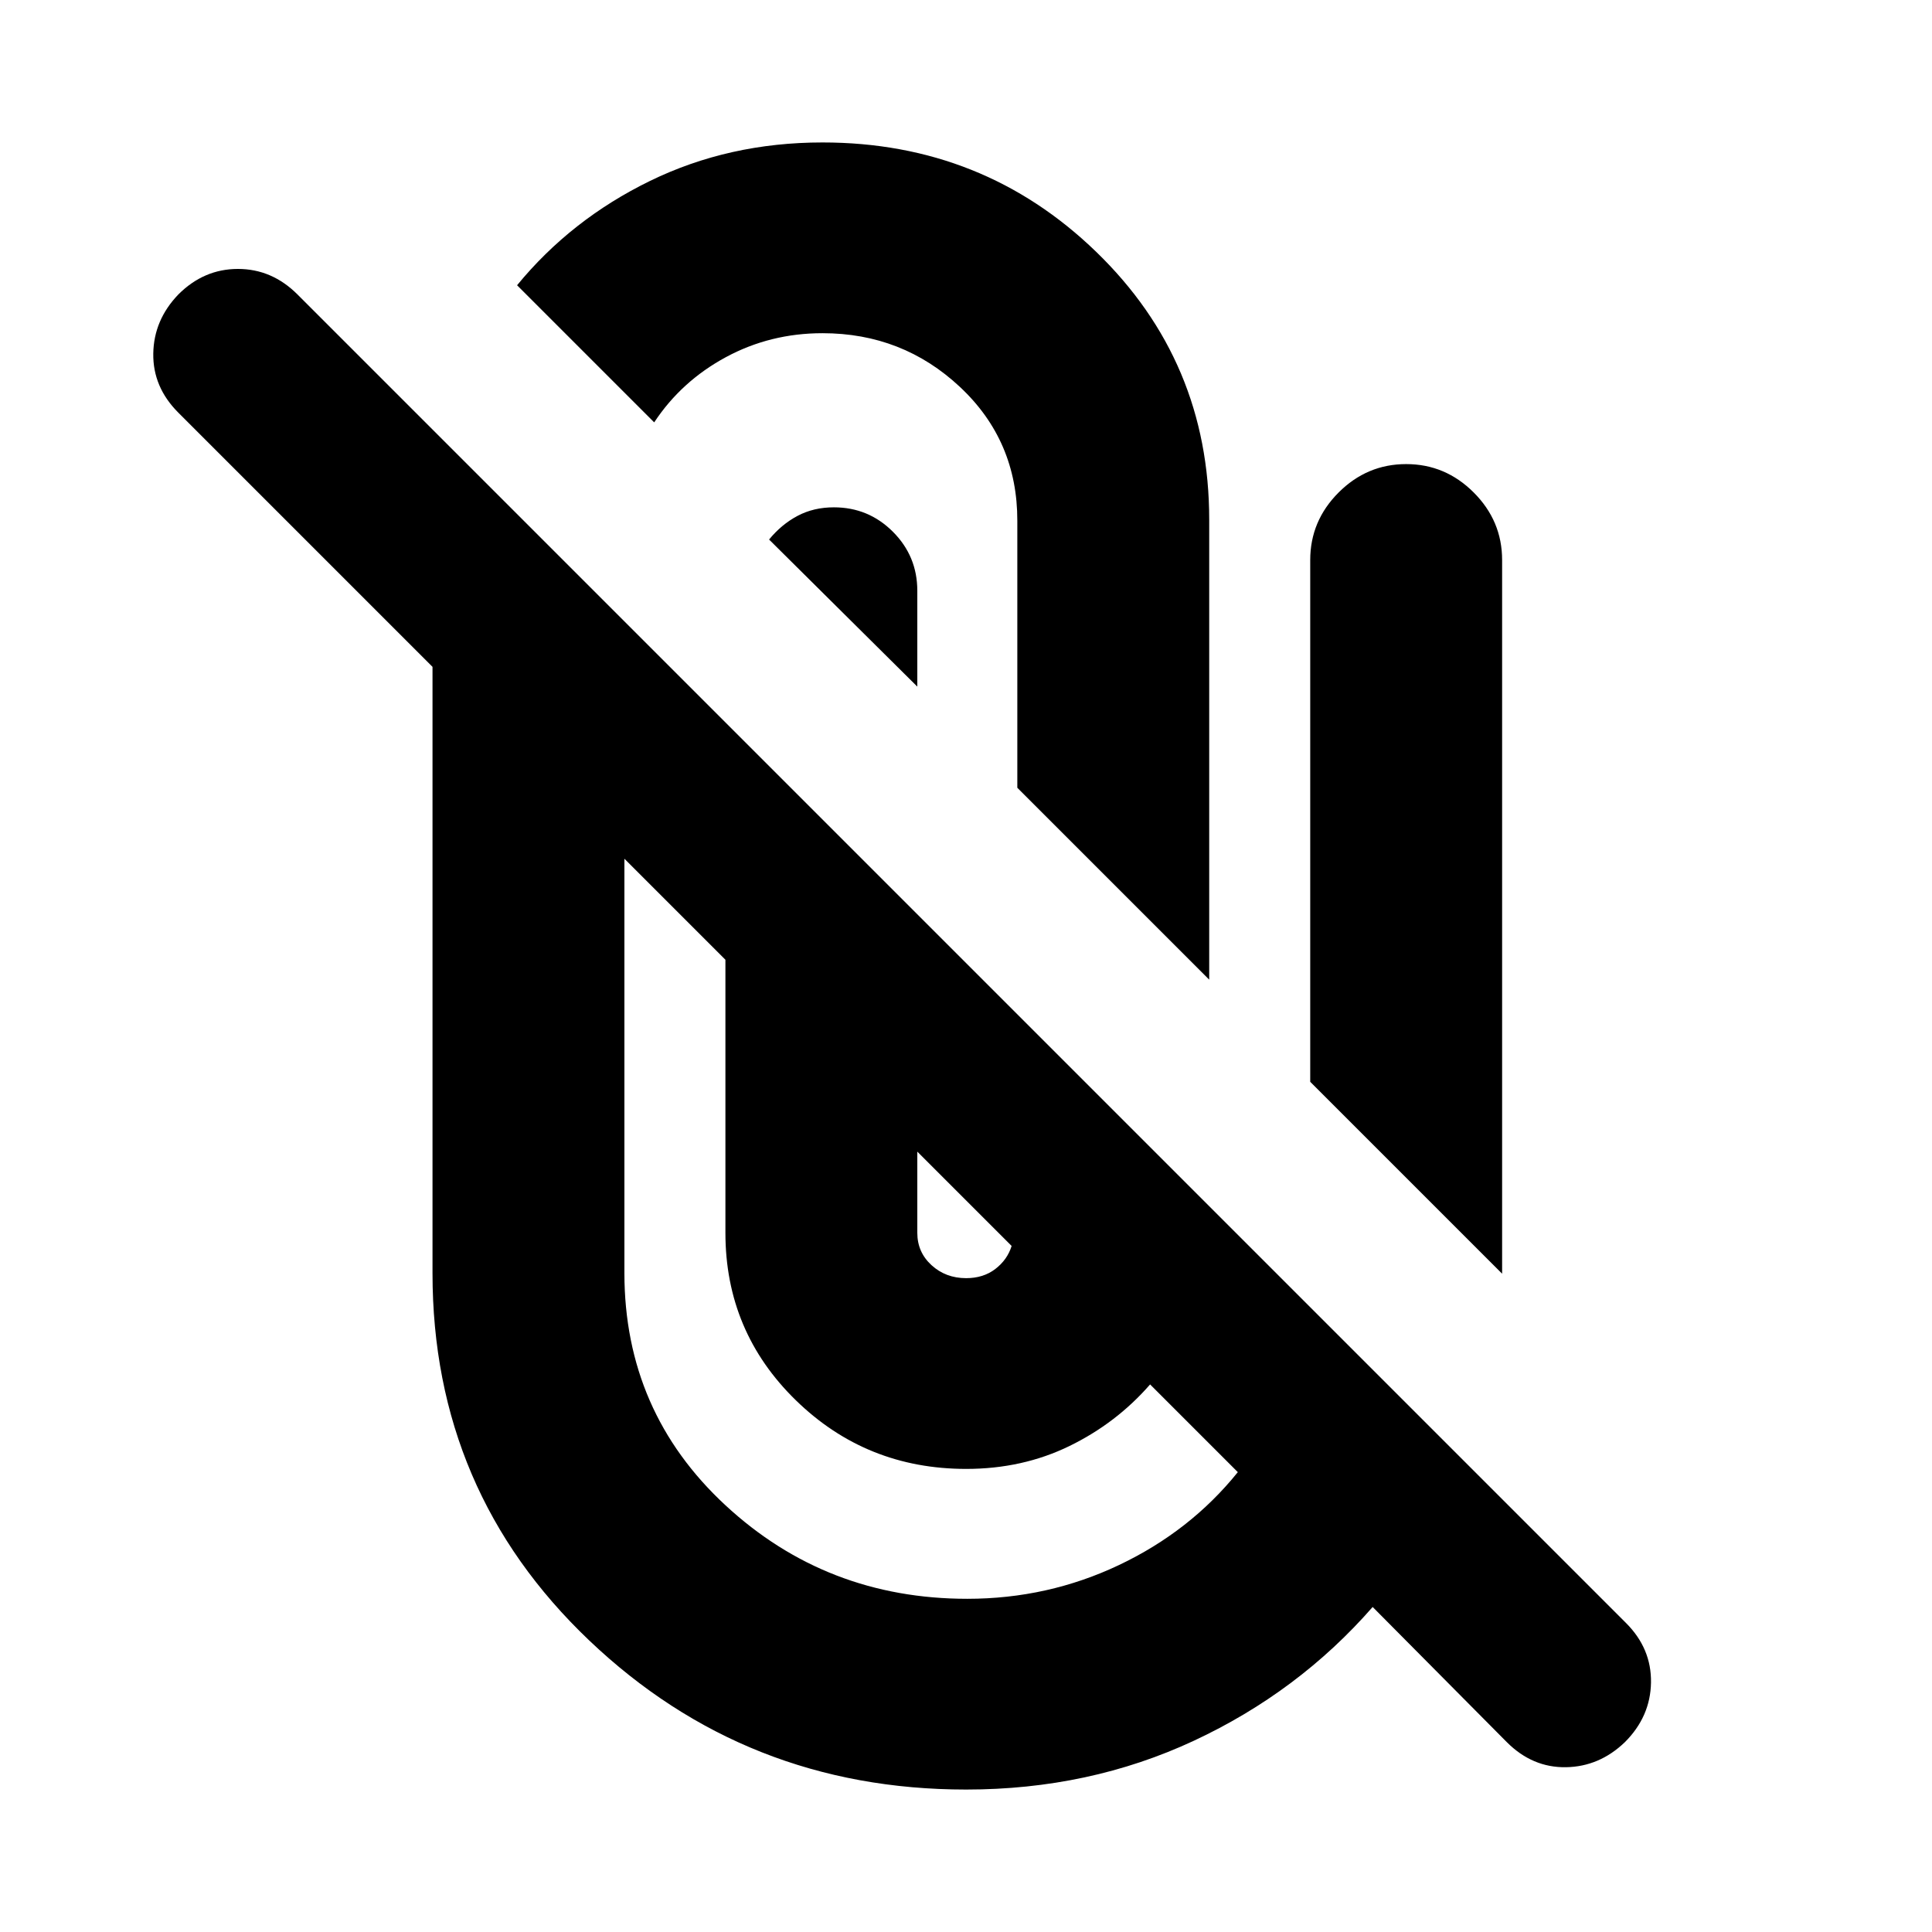 <svg xmlns="http://www.w3.org/2000/svg" height="24" viewBox="0 -960 960 960" width="24"><path d="M480.087-70.782q-109.478 0-187.327-74.108-77.848-74.109-77.848-182.458v-301.304L88.609-754.956q-12.696-12.696-12.446-29.359.25-16.663 12.446-29.359 12.695-12.696 29.608-12.696t29.609 12.696l660.13 660.13q12.696 12.696 12.413 29.609-.282 16.913-12.978 29.609-12.696 12.195-29.326 12.445-16.631.25-29.327-12.445L682.066-161.5q-36.892 42.239-88.87 66.478-51.978 24.24-113.109 24.24ZM310.261-533.304v205.956q.065 68.87 50.228 115.326 50.163 46.457 120.163 46.457 40.044 0 75.413-16.794 35.37-16.793 59-46.14l-43.586-43.587q-16.761 19.239-40.077 30.609-23.315 11.369-51.315 11.369-49.652 0-84.642-34.109-34.989-34.109-34.989-83.196v-135.696l-50.195-50.195ZM455.805-387.76v40.347q0 9.609 7.054 16.065 7.054 6.457 17.228 6.457 8.543 0 14.5-4.576 5.956-4.576 8.087-11.424l-46.869-46.869Zm195.239-34.696v-259.262q0-19.456 14.109-33.565 14.109-14.109 33.565-14.109 19.457 0 33.566 14.109 14.109 14.109 14.109 33.565v354.611l-95.349-95.349ZM505.5-568.565v-132.653q.065-39.739-28.467-66.478-28.533-26.739-68.337-26.739-26 0-48.066 11.935-22.065 11.935-35.565 32.37l-68.131-68.132q26.826-32.695 66.033-51.826 39.207-19.13 85.729-19.13 79.848 0 136 54.359 56.153 54.358 56.153 133.076v228.567L505.5-568.565ZM382.152-691.913q6.131-7.5 14.131-11.75t18.065-4.25q17.196 0 29.326 12.131 12.131 12.13 12.131 29.326v47.63l-73.653-73.087Z"/></svg>